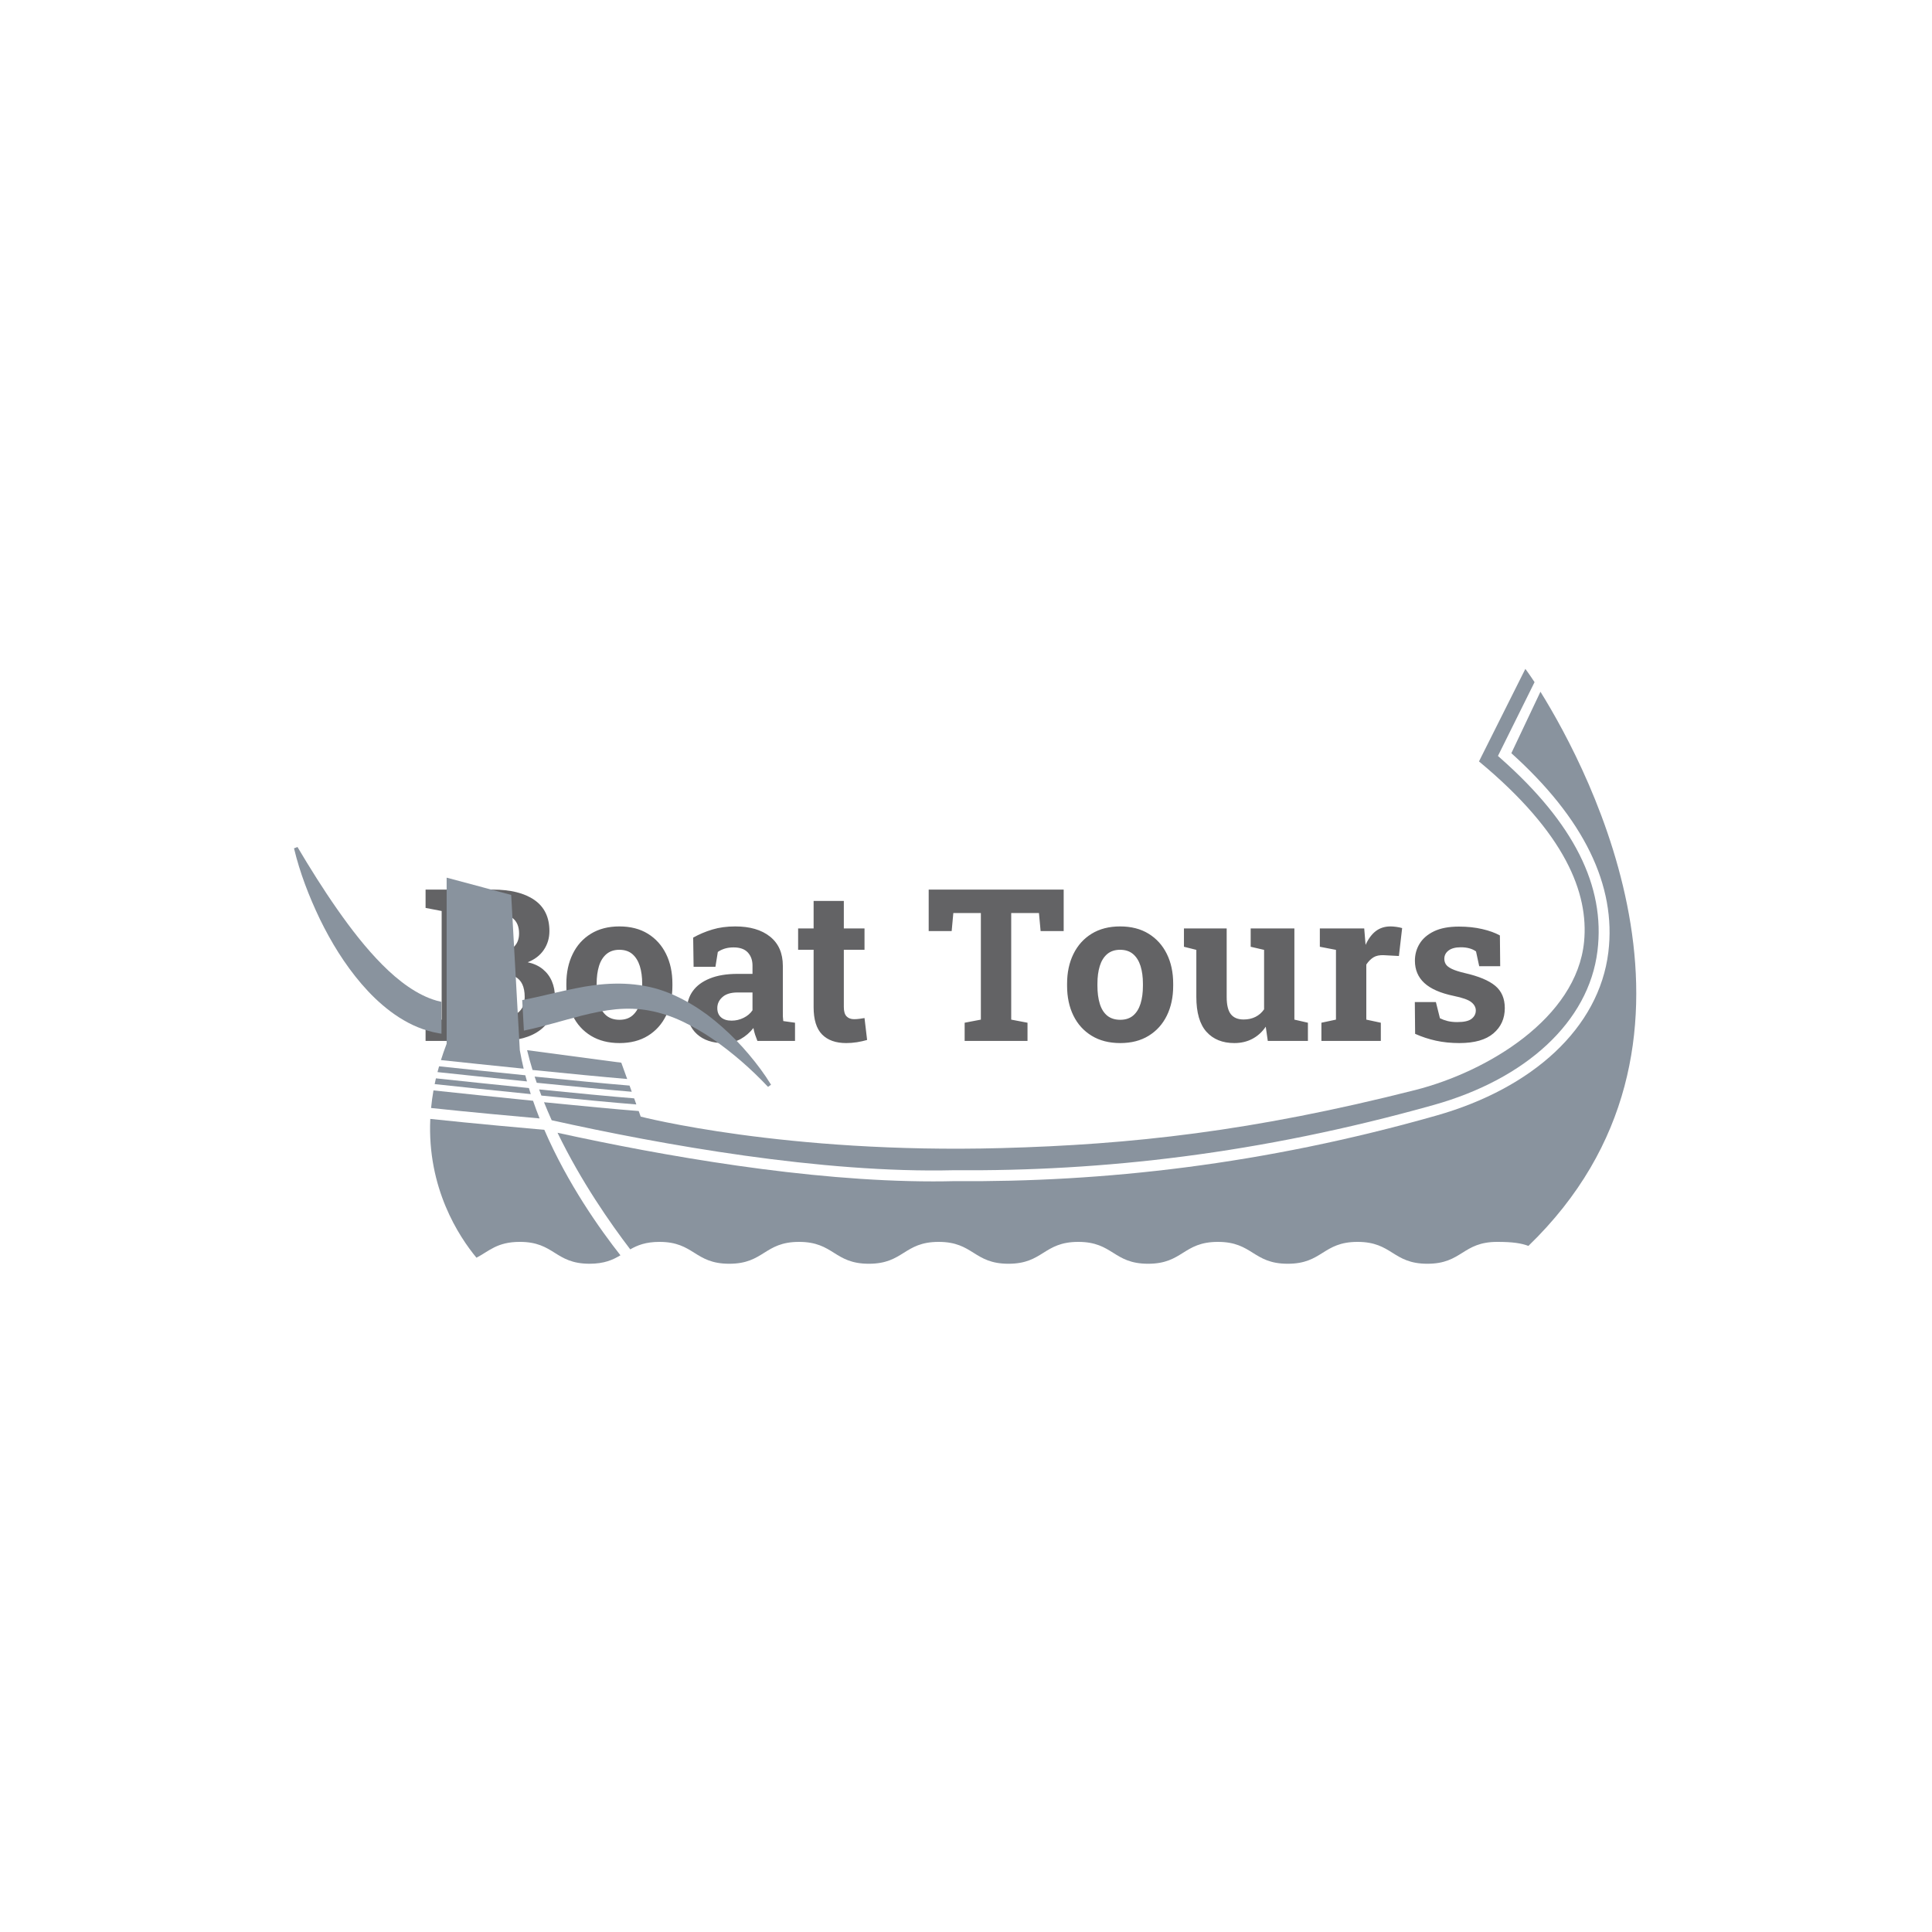 <svg xmlns="http://www.w3.org/2000/svg" version="1.1" xmlns:xlink="http://www.w3.org/1999/xlink" xmlns:svgjs="http://svgjs.dev/svgjs" width="1000" height="1000" viewBox="0 0 1000 1000"><rect width="1000" height="1000" fill="#ffffff"></rect><g transform="matrix(0.7,0,0,0.7,149.576,282.127)"><svg viewBox="0 0 396 247" data-background-color="#ffffff" preserveAspectRatio="xMidYMid meet" height="623" width="1000" xmlns="http://www.w3.org/2000/svg" xmlns:xlink="http://www.w3.org/1999/xlink"><g id="tight-bounds" transform="matrix(1,0,0,1,0.24,-0.1)"><svg viewBox="0 0 395.52 247.2" height="247.2" width="395.52"><g><svg></svg></g><g><svg viewBox="0 0 395.52 247.2" height="247.2" width="395.52"><g transform="matrix(1,0,0,1,39.552,101.105)"><svg viewBox="0 0 316.416 44.989" height="44.989" width="316.416"><g><svg viewBox="0 0 316.416 44.989" height="44.989" width="316.416"><g><svg viewBox="0 0 316.416 44.989" height="44.989" width="316.416"><g><svg viewBox="0 0 316.416 44.989" height="44.989" width="316.416"><g id="textblocktransform"><svg viewBox="0 0 316.416 44.989" height="44.989" width="316.416" id="textblock"><g><svg viewBox="0 0 316.416 44.989" height="44.989" width="316.416"><g transform="matrix(1,0,0,1,0,0)"><svg width="316.416" viewBox="1.37 -35.55 253.59 36.06" height="44.989" data-palette-color="#636365"><path d="M18.85 0L1.37 0 1.37-4.27 5.15-5 5.15-30.52 1.37-31.25 1.37-35.55 5.15-35.55 17.16-35.55Q23.44-35.55 26.95-33.11 30.47-30.66 30.47-25.81L30.47-25.81Q30.47-23.34 29.16-21.4 27.86-19.46 25.37-18.48L25.37-18.48Q27.49-18.02 28.92-16.85 30.35-15.67 31.05-14 31.76-12.33 31.76-10.35L31.76-10.35Q31.76-5.25 28.39-2.62 25.02 0 18.85 0L18.85 0ZM12.28-15.72L12.28-5.47 18.85-5.47Q21.68-5.47 23.17-6.7 24.66-7.93 24.66-10.35L24.66-10.35Q24.66-12.11 24.1-13.31 23.54-14.5 22.38-15.11 21.22-15.72 19.38-15.72L19.38-15.72 12.28-15.72ZM12.28-30.05L12.28-20.65 17.41-20.65Q20.26-20.65 21.8-21.83 23.34-23 23.34-25.24L23.34-25.24Q23.34-27.71 21.79-28.88 20.24-30.05 17.16-30.05L17.16-30.05 12.28-30.05ZM46.95 0.51L46.95 0.51Q43.04 0.51 40.23-1.2 37.42-2.91 35.94-5.94 34.45-8.98 34.45-12.94L34.45-12.94 34.45-13.45Q34.45-17.38 35.94-20.42 37.42-23.46 40.22-25.18 43.02-26.9 46.9-26.9L46.9-26.9Q50.83-26.9 53.61-25.18 56.39-23.46 57.88-20.43 59.37-17.41 59.37-13.45L59.37-13.45 59.37-12.94Q59.37-8.98 57.88-5.94 56.39-2.91 53.61-1.2 50.83 0.51 46.95 0.51ZM46.95-4.96L46.95-4.96Q48.8-4.96 49.97-5.96 51.14-6.96 51.71-8.75 52.27-10.55 52.27-12.94L52.27-12.94 52.27-13.45Q52.27-15.8 51.71-17.59 51.14-19.38 49.96-20.4 48.78-21.41 46.9-21.41L46.9-21.41Q45.07-21.41 43.87-20.4 42.67-19.38 42.12-17.59 41.57-15.8 41.57-13.45L41.57-13.45 41.57-12.94Q41.57-10.55 42.12-8.74 42.67-6.93 43.87-5.94 45.07-4.96 46.95-4.96ZM71.38 0.51L71.38 0.51Q67.45 0.51 65.13-1.6 62.81-3.71 62.81-7.35L62.81-7.35Q62.81-9.84 64.17-11.72 65.52-13.6 68.17-14.67 70.82-15.75 74.7-15.75L74.7-15.75 78.19-15.75 78.19-17.7Q78.19-19.6 77.08-20.79 75.97-21.97 73.75-21.97L73.75-21.97Q72.6-21.97 71.69-21.69 70.77-21.41 70.04-20.9L70.04-20.9 69.48-17.41 64.35-17.41 64.25-24.27Q66.33-25.44 68.75-26.17 71.16-26.9 74.14-26.9L74.14-26.9Q79.32-26.9 82.32-24.5 85.32-22.09 85.32-17.63L85.32-17.63 85.32-6.74Q85.32-6.2 85.33-5.68 85.35-5.15 85.42-4.66L85.42-4.66 88.18-4.27 88.18 0 79.34 0Q79.07-0.68 78.8-1.46 78.54-2.25 78.41-3.03L78.41-3.03Q77.14-1.42 75.42-0.45 73.7 0.51 71.38 0.51ZM73.29-4.76L73.29-4.76Q74.78-4.76 76.12-5.43 77.46-6.1 78.19-7.2L78.19-7.2 78.19-11.38 74.68-11.38Q72.33-11.38 71.13-10.3 69.92-9.23 69.92-7.71L69.92-7.71Q69.92-6.3 70.81-5.53 71.7-4.76 73.29-4.76ZM100.21 0.51L100.21 0.51Q96.53 0.51 94.54-1.51 92.55-3.54 92.55-7.93L92.55-7.93 92.55-21.41 88.91-21.41 88.91-26.42 92.55-26.42 92.55-32.89 99.65-32.89 99.65-26.42 104.51-26.42 104.51-21.41 99.65-21.41 99.65-7.96Q99.65-6.42 100.3-5.76 100.94-5.1 102.07-5.1L102.07-5.1Q102.65-5.1 103.34-5.19 104.02-5.27 104.51-5.37L104.51-5.37 105.12-0.22Q104.02 0.1 102.74 0.31 101.46 0.51 100.21 0.51ZM142.81 0L128.04 0 128.04-4.27 131.85-5 131.85-30.05 125.38-30.05 124.99-25.81 119.59-25.81 119.59-35.55 151.31-35.55 151.31-25.81 145.89-25.81 145.5-30.05 138.98-30.05 138.98-5 142.81-4.27 142.81 0ZM164.61 0.51L164.61 0.51Q160.7 0.51 157.9-1.2 155.09-2.91 153.6-5.94 152.11-8.98 152.11-12.94L152.11-12.94 152.11-13.45Q152.11-17.38 153.6-20.42 155.09-23.46 157.88-25.18 160.68-26.9 164.56-26.9L164.56-26.9Q168.49-26.9 171.27-25.18 174.06-23.46 175.55-20.43 177.04-17.41 177.04-13.45L177.04-13.45 177.04-12.94Q177.04-8.98 175.55-5.94 174.06-2.91 171.27-1.2 168.49 0.51 164.61 0.51ZM164.61-4.96L164.61-4.96Q166.46-4.96 167.64-5.96 168.81-6.96 169.37-8.75 169.93-10.55 169.93-12.94L169.93-12.94 169.93-13.45Q169.93-15.8 169.37-17.59 168.81-19.38 167.62-20.4 166.44-21.41 164.56-21.41L164.56-21.41Q162.73-21.41 161.53-20.4 160.34-19.38 159.79-17.59 159.24-15.8 159.24-13.45L159.24-13.45 159.24-12.94Q159.24-10.55 159.79-8.74 160.34-6.93 161.53-5.94 162.73-4.96 164.61-4.96ZM191.41 0.51L191.41 0.51Q187.24 0.51 184.86-2.14 182.48-4.79 182.48-10.38L182.48-10.38 182.48-21.39 179.57-22.12 179.57-26.42 182.48-26.42 189.61-26.42 189.61-10.33Q189.61-7.5 190.6-6.26 191.58-5.03 193.59-5.03L193.59-5.03Q195.17-5.03 196.39-5.65 197.61-6.27 198.4-7.42L198.4-7.42 198.4-21.39 195.25-22.12 195.25-26.42 198.4-26.42 205.52-26.42 205.52-5 208.7-4.27 208.7 0 199.27 0 198.79-3.34Q197.54-1.49 195.66-0.49 193.78 0.51 191.41 0.51ZM225.83 0L211.87 0 211.87-4.27 215.29-5 215.29-21.39 211.5-22.12 211.5-26.42 221.93-26.42 222.2-23.14 222.25-22.56Q223.22-24.71 224.66-25.81 226.1-26.9 228.11-26.9L228.11-26.9Q228.74-26.9 229.5-26.79 230.25-26.68 230.84-26.51L230.84-26.51 230.08-19.95 226.54-20.14Q225.03-20.21 224.09-19.63 223.15-19.04 222.42-17.94L222.42-17.94 222.42-5 225.83-4.27 225.83 0ZM244.29 0.51L244.29 0.51Q241.33 0.51 238.78-0.05 236.23-0.61 233.89-1.66L233.89-1.66 233.82-9.13 238.77-9.13 239.72-5.32Q240.55-4.91 241.54-4.66 242.53-4.42 243.8-4.42L243.8-4.42Q246.19-4.42 247.17-5.2 248.15-5.98 248.15-7.15L248.15-7.15Q248.15-8.25 247.11-9.09 246.07-9.94 242.97-10.57L242.97-10.57Q238.28-11.55 236.06-13.6 233.84-15.65 233.84-18.85L233.84-18.85Q233.84-21.04 234.95-22.85 236.06-24.66 238.34-25.76 240.63-26.86 244.19-26.86L244.19-26.86Q247.17-26.86 249.65-26.28 252.13-25.71 253.81-24.78L253.81-24.78 253.88-17.55 248.95-17.55 248.2-21.02Q247.54-21.51 246.64-21.75 245.75-22 244.63-22L244.63-22Q242.75-22 241.75-21.24 240.75-20.48 240.75-19.29L240.75-19.29Q240.75-18.6 241.1-18.02 241.46-17.43 242.51-16.92 243.56-16.41 245.56-15.94L245.56-15.94Q250.47-14.82 252.71-12.95 254.96-11.08 254.96-7.71L254.96-7.71Q254.96-4.03 252.28-1.76 249.61 0.51 244.29 0.51Z" opacity="1" transform="matrix(1,0,0,1,0,0)" fill="#636365" class="undefined-text-0" data-fill-palette-color="primary" id="text-0"></path></svg></g></svg></g></svg></g></svg></g></svg></g></svg></g></svg></g><g mask="url(#2294792f-e79a-4835-a95a-ba198122cdb2)"><g transform="matrix(3.935, 0, 0, 3.935, 1, 36.399)"><svg xmlns="http://www.w3.org/2000/svg" xmlns:xlink="http://www.w3.org/1999/xlink" version="1.1" x="0" y="0" viewBox="0 27.842 99.999 44.318" enable-background="new 0 0 100 100" xml:space="preserve" height="44.318" width="99.999" class="icon-none" data-fill-palette-color="accent" id="none"><g fill="#89939e" data-fill-palette-color="accent"><path d="M10.808 57.449c-0.041 0.146-0.081 0.29-0.119 0.433 1.696 0.182 4.154 0.439 6.667 0.694-0.043-0.152-0.084-0.306-0.124-0.458C14.821 57.873 12.474 57.627 10.808 57.449z" fill="#89939e" data-fill-palette-color="accent"></path><path d="M10.479 58.776c1.754 0.188 4.438 0.471 7.16 0.746-0.049-0.15-0.093-0.303-0.139-0.453-2.613-0.266-5.185-0.535-6.927-0.722C10.541 58.491 10.509 58.635 10.479 58.776z" fill="#89939e" data-fill-palette-color="accent"></path><path d="M17.11 57.628c-0.109-0.457-0.208-0.916-0.288-1.379L16.18 44.681l-4.809-1.285v12.371c-0.159 0.413-0.299 0.818-0.425 1.219C12.566 57.159 14.804 57.394 17.11 57.628z" fill="#89939e" data-fill-palette-color="accent"></path><path d="M25.163 59.346l-0.165-0.46c-1.774-0.146-4.409-0.402-7.072-0.67 0.051 0.154 0.104 0.309 0.157 0.461C20.775 58.948 23.423 59.203 25.163 59.346z" fill="#89939e" data-fill-palette-color="accent"></path><path d="M25.504 60.292l-0.163-0.455c-1.69-0.135-4.351-0.391-7.081-0.664 0.056 0.152 0.112 0.305 0.17 0.457C21.177 59.905 23.843 60.16 25.504 60.292z" fill="#89939e" data-fill-palette-color="accent"></path><path d="M17.365 56.249c0.119 0.493 0.256 0.984 0.405 1.474 2.623 0.265 5.238 0.519 7.051 0.672l-0.438-1.214L17.365 56.249z" fill="#89939e" data-fill-palette-color="accent"></path><path d="M25.681 60.782c-1.598-0.123-4.271-0.377-7.056-0.656 0.183 0.453 0.373 0.9 0.572 1.342 8.191 1.82 20.119 3.965 29.976 3.723 11.051 0.092 22.773-1.223 35.733-4.86 6.843-1.921 11.555-6.176 12.203-11.48 0.591-4.828-1.76-9.512-7.186-14.32l-0.229-0.203 2.727-5.497c-0.378-0.579-0.685-0.989-0.685-0.989l-3.455 6.894c6.427 5.332 8.187 9.808 7.829 13.44-0.559 5.678-7.187 9.674-12.58 11.042-12.128 3.077-21.157 4.065-30.844 4.325-16.144 0.435-26.857-2.345-26.857-2.345L25.681 60.782z" fill="#89939e" data-fill-palette-color="accent"></path><path d="M21.423 53.677c0.863-0.215 1.711-0.394 2.553-0.475 0.842-0.079 1.684-0.055 2.508 0.1 0.81 0.15 1.635 0.422 2.422 0.791 0.396 0.185 0.783 0.392 1.165 0.616 0.384 0.221 0.762 0.458 1.132 0.711 1.471 1.021 2.857 2.229 4.113 3.562l0.222-0.163c-0.491-0.802-1.052-1.548-1.659-2.266-0.604-0.72-1.263-1.397-1.975-2.028-0.355-0.315-0.725-0.62-1.108-0.909-0.388-0.284-0.789-0.554-1.208-0.802-0.84-0.495-1.738-0.921-2.727-1.185-0.975-0.257-1.989-0.36-2.987-0.337-1 0.018-1.975 0.161-2.909 0.352-0.936 0.184-1.836 0.41-2.718 0.611-0.419 0.094-0.833 0.183-1.245 0.262l0.125 2.274C18.628 54.476 20.051 54.027 21.423 53.677z" fill="#89939e" data-fill-palette-color="accent"></path><path d="M10.986 55.021v-2.375c-0.118-0.024-0.239-0.053-0.356-0.085-1.454-0.415-2.836-1.457-4.054-2.682-1.226-1.233-2.325-2.656-3.362-4.138-1.04-1.484-2.011-3.041-2.957-4.631L0 41.211c0.438 1.827 1.116 3.579 1.931 5.281 0.829 1.695 1.824 3.333 3.095 4.818 0.636 0.74 1.347 1.44 2.163 2.053 0.815 0.609 1.745 1.137 2.797 1.44 0.266 0.077 0.523 0.139 0.811 0.188L10.986 55.021z" fill="#89939e" data-fill-palette-color="accent"></path><path d="M10.212 60.556c2.805 0.303 6.589 0.645 8.084 0.777-0.172-0.432-0.336-0.871-0.488-1.316-2.817-0.284-5.618-0.578-7.418-0.771C10.31 59.692 10.254 60.128 10.212 60.556z" fill="#89939e" data-fill-palette-color="accent"></path><path d="M10.153 61.369c-0.238 5.159 2.13 8.759 3.44 10.341 0.934-0.482 1.523-1.18 3.228-1.18 2.601 0 2.601 1.629 5.201 1.629 1.1 0 1.734-0.293 2.297-0.629-1.497-1.901-3.924-5.305-5.67-9.348C17.632 62.093 13.294 61.707 10.153 61.369z" fill="#89939e" data-fill-palette-color="accent"></path><path d="M92.86 29.544l-2.168 4.579c5.403 4.865 7.834 9.852 7.227 14.825-0.691 5.648-5.635 10.132-12.805 12.169-12.896 3.665-24.821 4.978-35.935 4.888-0.517 0.013-1.04 0.019-1.565 0.019-9.376 0-20.218-1.921-27.982-3.623 1.76 3.638 3.955 6.774 5.418 8.687 0.533-0.305 1.152-0.557 2.174-0.557 2.6 0 2.6 1.629 5.201 1.629 2.6 0 2.6-1.629 5.199-1.629 2.602 0 2.602 1.629 5.201 1.629 2.602 0 2.602-1.629 5.201-1.629 2.601 0 2.601 1.629 5.201 1.629s2.601-1.629 5.201-1.629 2.601 1.629 5.201 1.629c2.602 0 2.602-1.629 5.202-1.629s2.601 1.629 5.202 1.629c2.601 0 2.601-1.629 5.201-1.629 2.602 0 2.602 1.629 5.203 1.629s2.602-1.629 5.203-1.629c1.159 0 1.781 0.098 2.324 0.299C107.354 55.957 96.569 35.518 92.86 29.544z" fill="#89939e" data-fill-palette-color="accent"></path></g></svg></g></g></svg></g><defs><mask id="2294792f-e79a-4835-a95a-ba198122cdb2"><rect width="640" height="400" fill="white"></rect><rect width="348.058" height="66.231" fill="black" y="90.485" x="23.731" id="transform-me"></rect></mask></defs></svg><rect width="395.52" height="247.2" fill="none" stroke="none" visibility="hidden"></rect></g></svg></g></svg>
